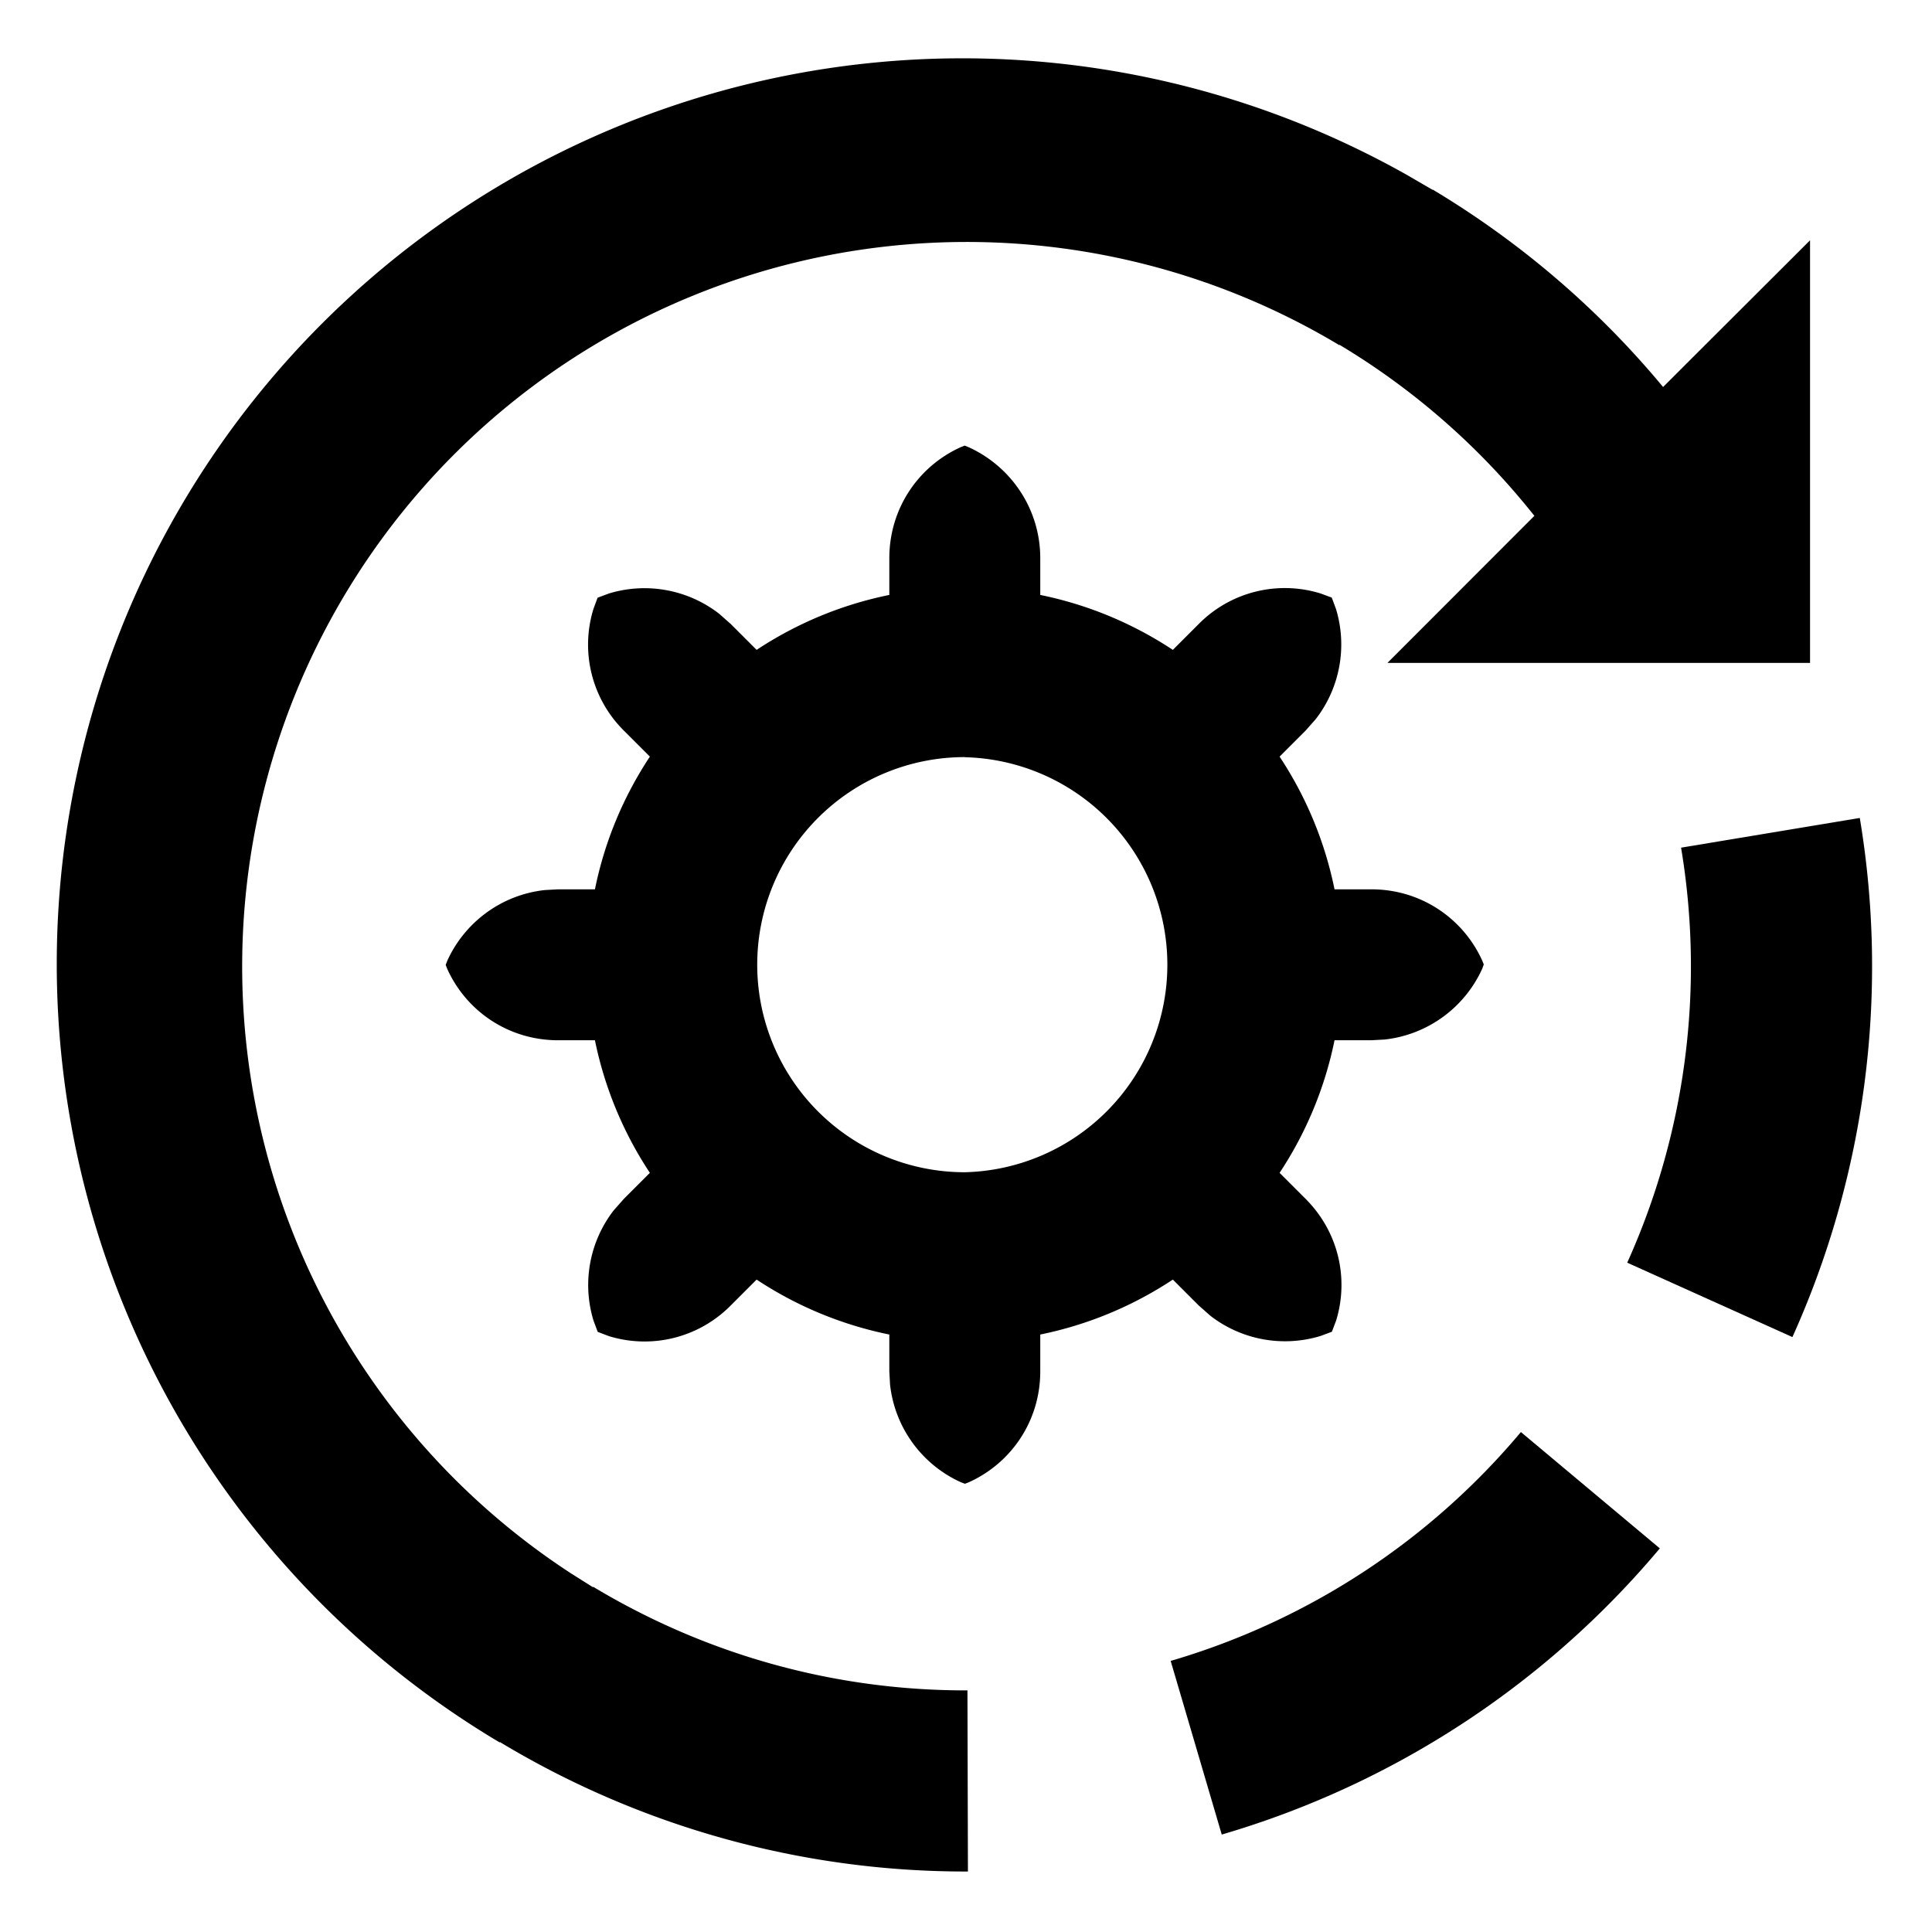 <svg width="16" height="16" viewBox="0 0 16 16" xmlns="http://www.w3.org/2000/svg" xmlns:xlink="http://www.w3.org/1999/xlink"><defs><path d="M7.988 3.69l.035.014c.349.159.592.51.592.919v.304c.398.081.77.238 1.098.455l.215-.215a1.003 1.003 0 011.009-.252l.092.034.035.094a1.01 1.01 0 01-.168.913l-.084.095-.215.215c.217.328.374.7.455 1.099h.305c.413 0 .762.243.919.592l.012.03-.013.036a1.009 1.009 0 01-.809.586l-.11.006h-.304c-.081.398-.238.77-.455 1.098l.215.215c.276.276.359.665.253 1.009l-.035.092-.094.035a1.01 1.01 0 01-.913-.168l-.095-.084-.215-.215c-.328.217-.7.374-1.098.455v.305c0 .413-.243.762-.593.919l-.031.012-.034-.013a1.009 1.009 0 01-.586-.809l-.006-.11v-.304a3.115 3.115 0 01-1.099-.455l-.215.215a1.003 1.003 0 01-1.009.253l-.092-.035-.035-.094a1.01 1.01 0 01.168-.913l.084-.095.215-.215a3.115 3.115 0 01-.455-1.098h-.304c-.414 0-.763-.243-.92-.593l-.012-.031.013-.034c.144-.318.448-.547.809-.586l.11-.006h.304c.081-.4.238-.771.455-1.099l-.215-.215a1.003 1.003 0 01-.252-1.009l.034-.092.094-.035a1.01 1.01 0 01.913.168l.095.084.215.215c.328-.217.7-.374 1.099-.455v-.304c0-.414.243-.763.592-.92l.03-.012zm.002 2.58a1.719 1.719 0 100 3.438 1.719 1.719 0 000-3.437z" id="a"/></defs><g fill-rule="evenodd"><path d="M4.138 14.43a7.5 7.5 0 017.516-12.98l.21.122.001-.002c.734.44 1.376.994 1.908 1.635L14.99 1.99v3.5h-3.5l1.217-1.218a5.99 5.99 0 00-1.613-1.416l-.003.002a6 6 0 00-6.37 10.167l.19.12.001-.004c.95.571 2.016.861 3.1.858l.004 1.5a7.468 7.468 0 01-3.876-1.072l-.002.003zm8.458-2.57l1.15.963a7.477 7.477 0 01-3.628 2.37l-.423-1.438a5.977 5.977 0 002.901-1.896zm2.806-5.086a7.47 7.47 0 01-.558 4.299l-1.368-.616a5.97 5.97 0 00.446-3.437l1.48-.246z" fill-rule="nonzero"/><use xlink:href="#a"/></g></svg>

